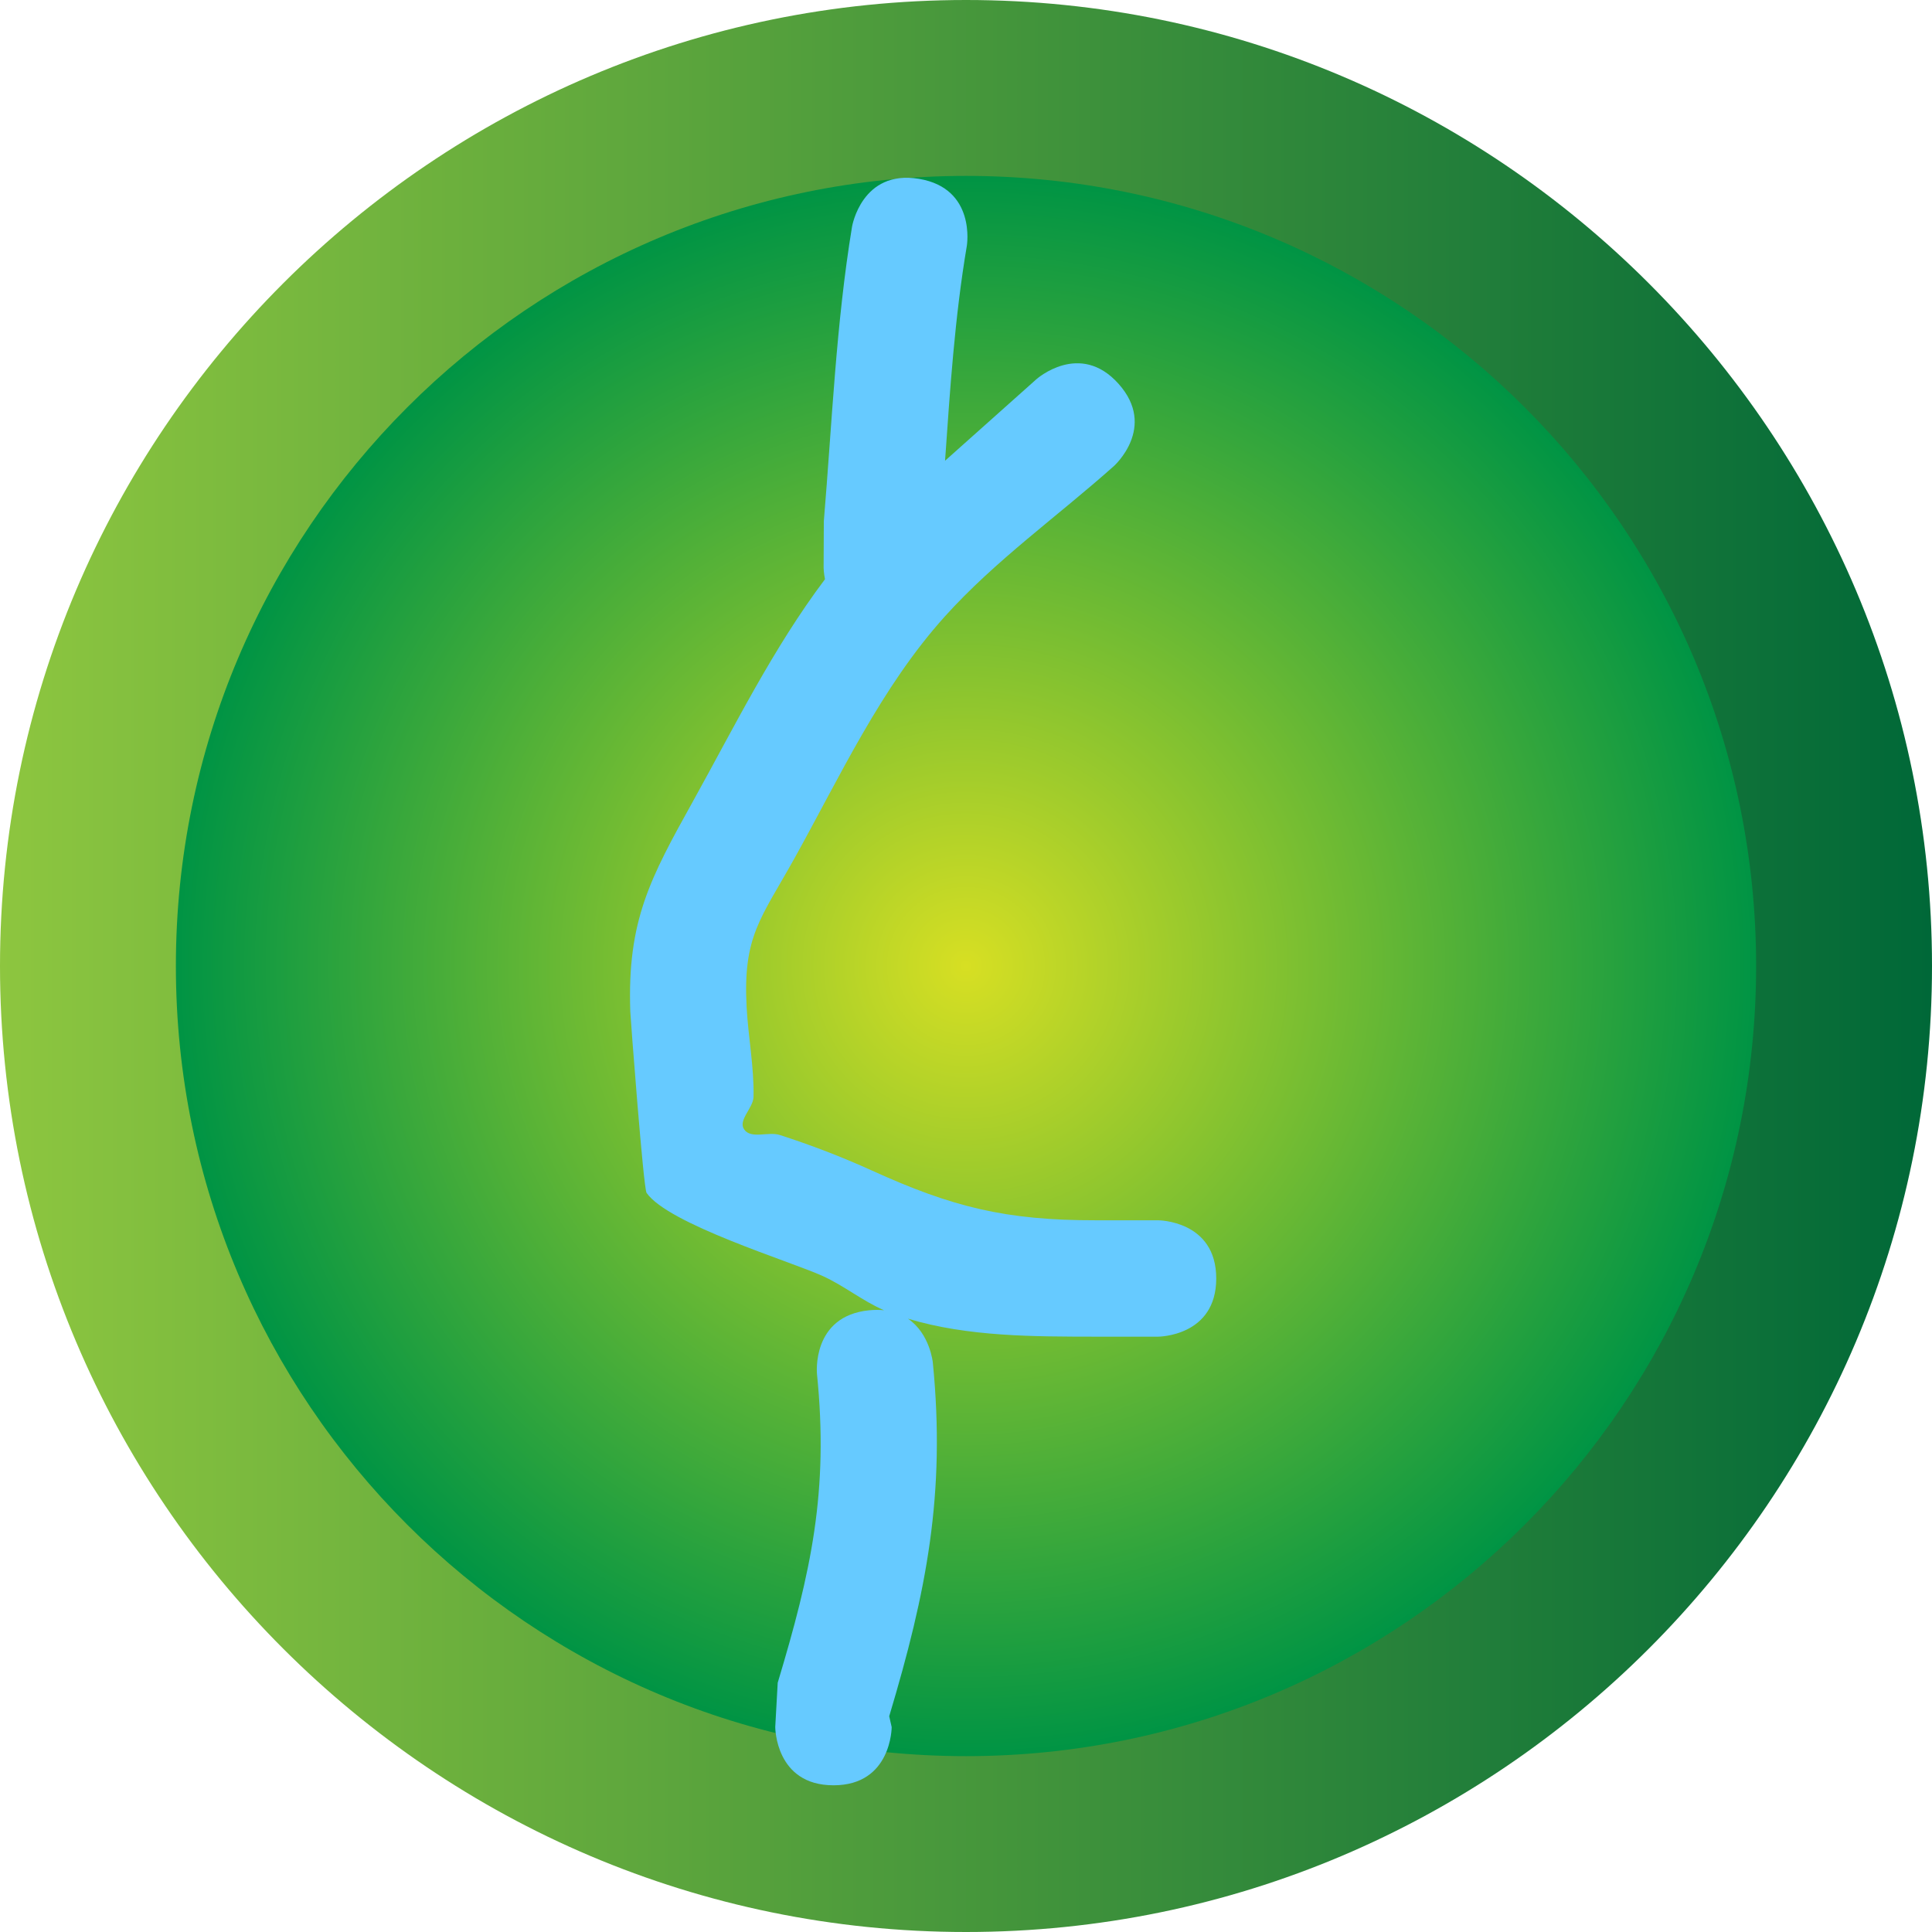 <svg version="1.1" xmlns="http://www.w3.org/2000/svg" xmlns:xlink="http://www.w3.org/1999/xlink" width="83" height="83" viewBox="0,0,83,83"><defs><linearGradient x1="197.375" y1="178.133" x2="280.375" y2="178.133" gradientUnits="userSpaceOnUse" id="color-1"><stop offset="0" stop-color="#8dc63f"/><stop offset="1" stop-color="#006838"/></linearGradient><radialGradient cx="238.875" cy="178.133" r="33.943" gradientUnits="userSpaceOnUse" id="color-2"><stop offset="0" stop-color="#d7df23"/><stop offset="1" stop-color="#009444"/></radialGradient></defs><g transform="translate(-197.375,-136.632)"><g data-paper-data="{&quot;isPaintingLayer&quot;:true}" fill-rule="nonzero" stroke="none" stroke-linecap="butt" stroke-linejoin="miter" stroke-miterlimit="10" stroke-dasharray="" stroke-dashoffset="0" style="mix-blend-mode: normal"><path d="M280.375,178.132c0,22.882 -18.616,41.5 -41.5,41.5c-22.883,0 -41.5,-18.618 -41.5,-41.5c0,-22.883 18.616,-41.5 41.5,-41.5c22.884,0 41.5,18.618 41.5,41.5z" fill="url(#color-1)" stroke-width="1"/><path d="M204.931,178.133c0,-18.747 15.197,-33.944 33.944,-33.944c18.747,0 33.944,15.197 33.944,33.944c0,18.747 -15.197,33.944 -33.944,33.944c-18.747,0 -33.944,-15.197 -33.944,-33.944z" fill="url(#color-2)" stroke-width="1"/><path d="M233.18,213.329c-2.5,0 -2.5,-2.5 -2.5,-2.5l0.106,-1.905c1.435,-4.773 2.197,-8.221 1.687,-13.265c0,0 -0.249,-2.488 2.239,-2.736c0.233,-0.023 0.446,-0.023 0.642,-0.002c-0.921,-0.398 -1.721,-1.056 -2.637,-1.472c-1.39,-0.631 -6.63,-2.225 -7.565,-3.571c-0.135,-0.195 -0.69,-7.529 -0.699,-7.79c-0.137,-3.914 0.862,-5.735 2.691,-9.029c1.787,-3.218 3.443,-6.582 5.673,-9.544c-0.059,-0.294 -0.059,-0.501 -0.059,-0.501l0.009,-1.987c0.354,-4.239 0.523,-8.468 1.212,-12.657c0,0 0.411,-2.466 2.877,-2.055c2.466,0.411 2.055,2.877 2.055,2.877c-0.516,3.049 -0.72,6.14 -0.936,9.233c1.881,-1.681 3.795,-3.387 3.926,-3.503c0,0 1.865,-1.665 3.53,0.201c1.665,1.865 -0.201,3.53 -0.201,3.53c-2.419,2.158 -5.097,4.055 -7.266,6.464c-2.743,3.047 -4.492,6.855 -6.459,10.389c-1.448,2.602 -2.218,3.336 -2.055,6.39c0.069,1.287 0.323,2.566 0.297,3.855c-0.01,0.486 -0.678,1.002 -0.402,1.402c0.292,0.425 1.039,0.081 1.53,0.239c1.346,0.433 2.671,0.942 3.958,1.527c3.456,1.572 5.754,2.143 9.622,2.137h2.67c0,0 2.5,0 2.5,2.5c0,2.5 -2.5,2.5 -2.5,2.5h-2.67c-2.645,-0.004 -5.491,0.007 -8.074,-0.773c0.944,0.642 1.068,1.878 1.068,1.878c0.559,5.647 -0.27,9.851 -1.873,15.201l0.106,0.467c0,0 0,2.5 -2.5,2.5z" fill="#66caff" stroke-width="0.5"/></g></g></svg>